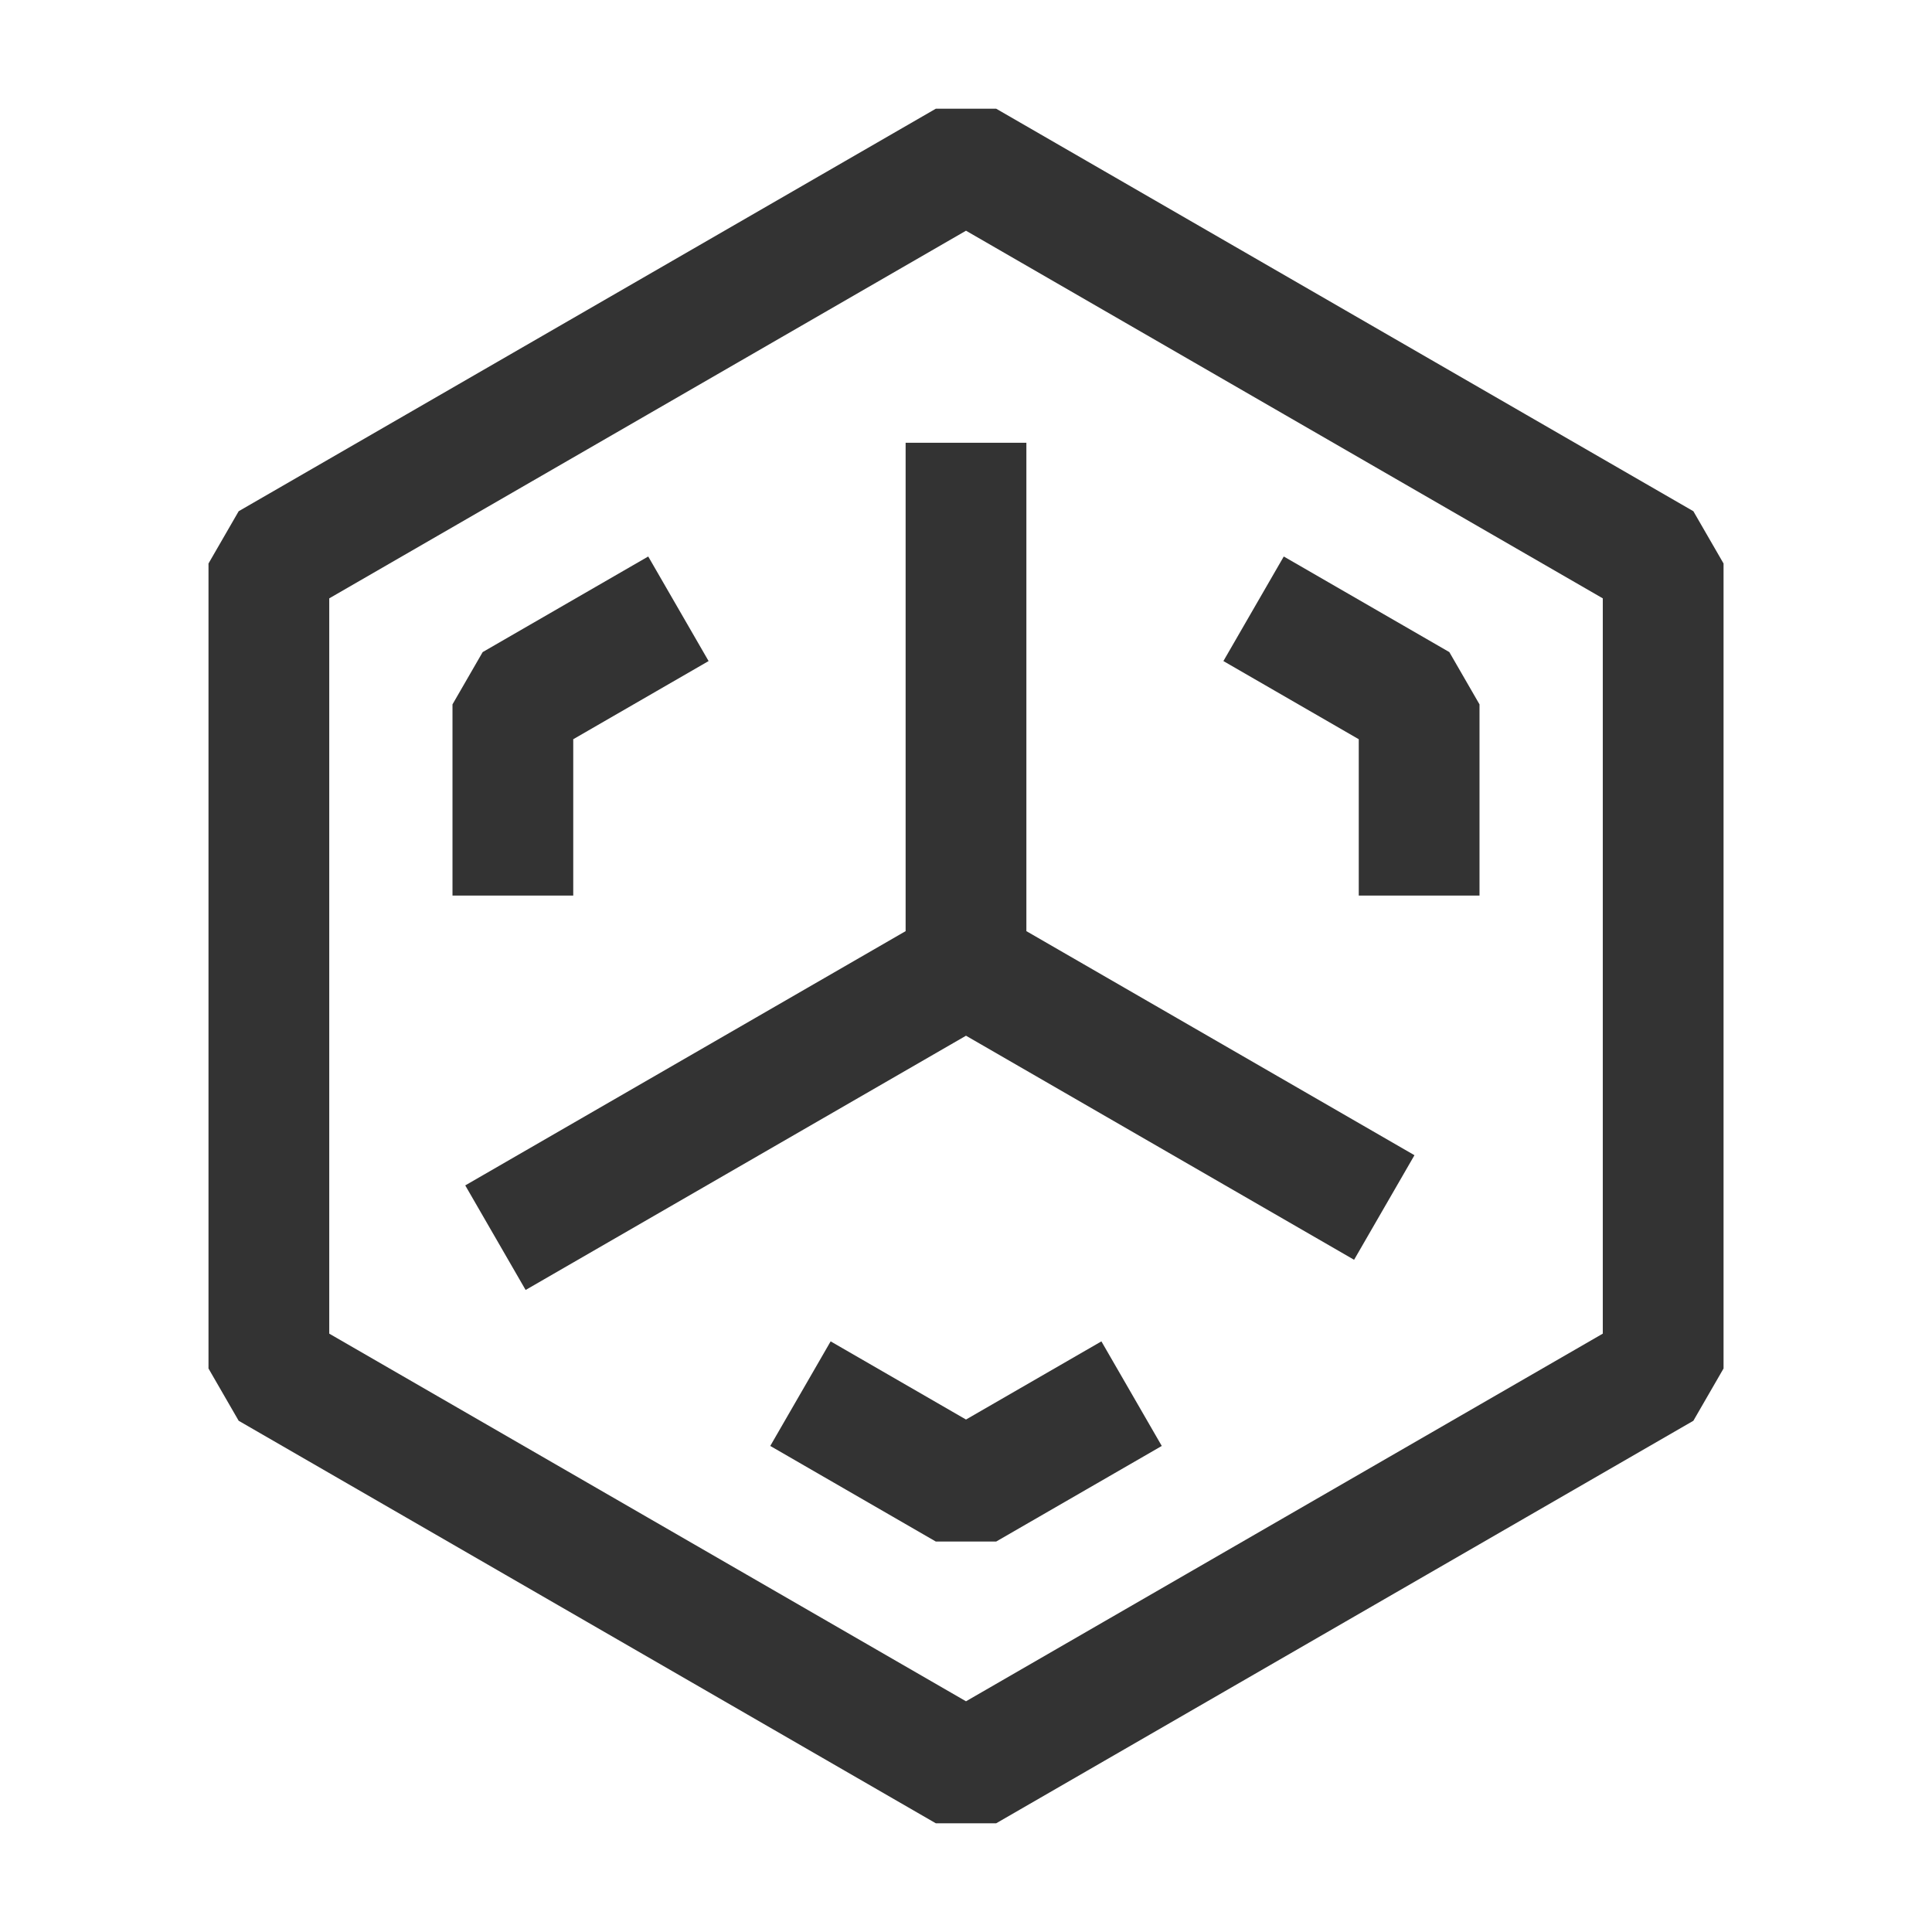 <?xml version="1.0" encoding="UTF-8"?><svg width="48" height="48" viewBox="0 0 48 48" fill="none" xmlns="http://www.w3.org/2000/svg"><path d="M15.34 9L6.68 14V24V34L15.34 39L24 44L32.66 39L41.321 34V24V14L32.66 9L24 4L15.34 9Z" fill="none" stroke="#333" stroke-width="3" stroke-linecap="square" stroke-linejoin="bevel"/><path d="M24 24L13.608 30M24 24V11V24ZM24 24L34.392 30L24 24Z" stroke="#333" stroke-width="3" stroke-linecap="square" stroke-linejoin="bevel"/><path d="M26.815 35.375L24 37L21.186 35.375" stroke="#333" stroke-width="3" stroke-linecap="square" stroke-linejoin="bevel"/><path d="M32.444 15.875L35.258 17.5V20.75" stroke="#333" stroke-width="3" stroke-linecap="square" stroke-linejoin="bevel"/><path d="M12.742 20.75V17.5L15.556 15.875" stroke="#333" stroke-width="3" stroke-linecap="square" stroke-linejoin="bevel"/></svg>